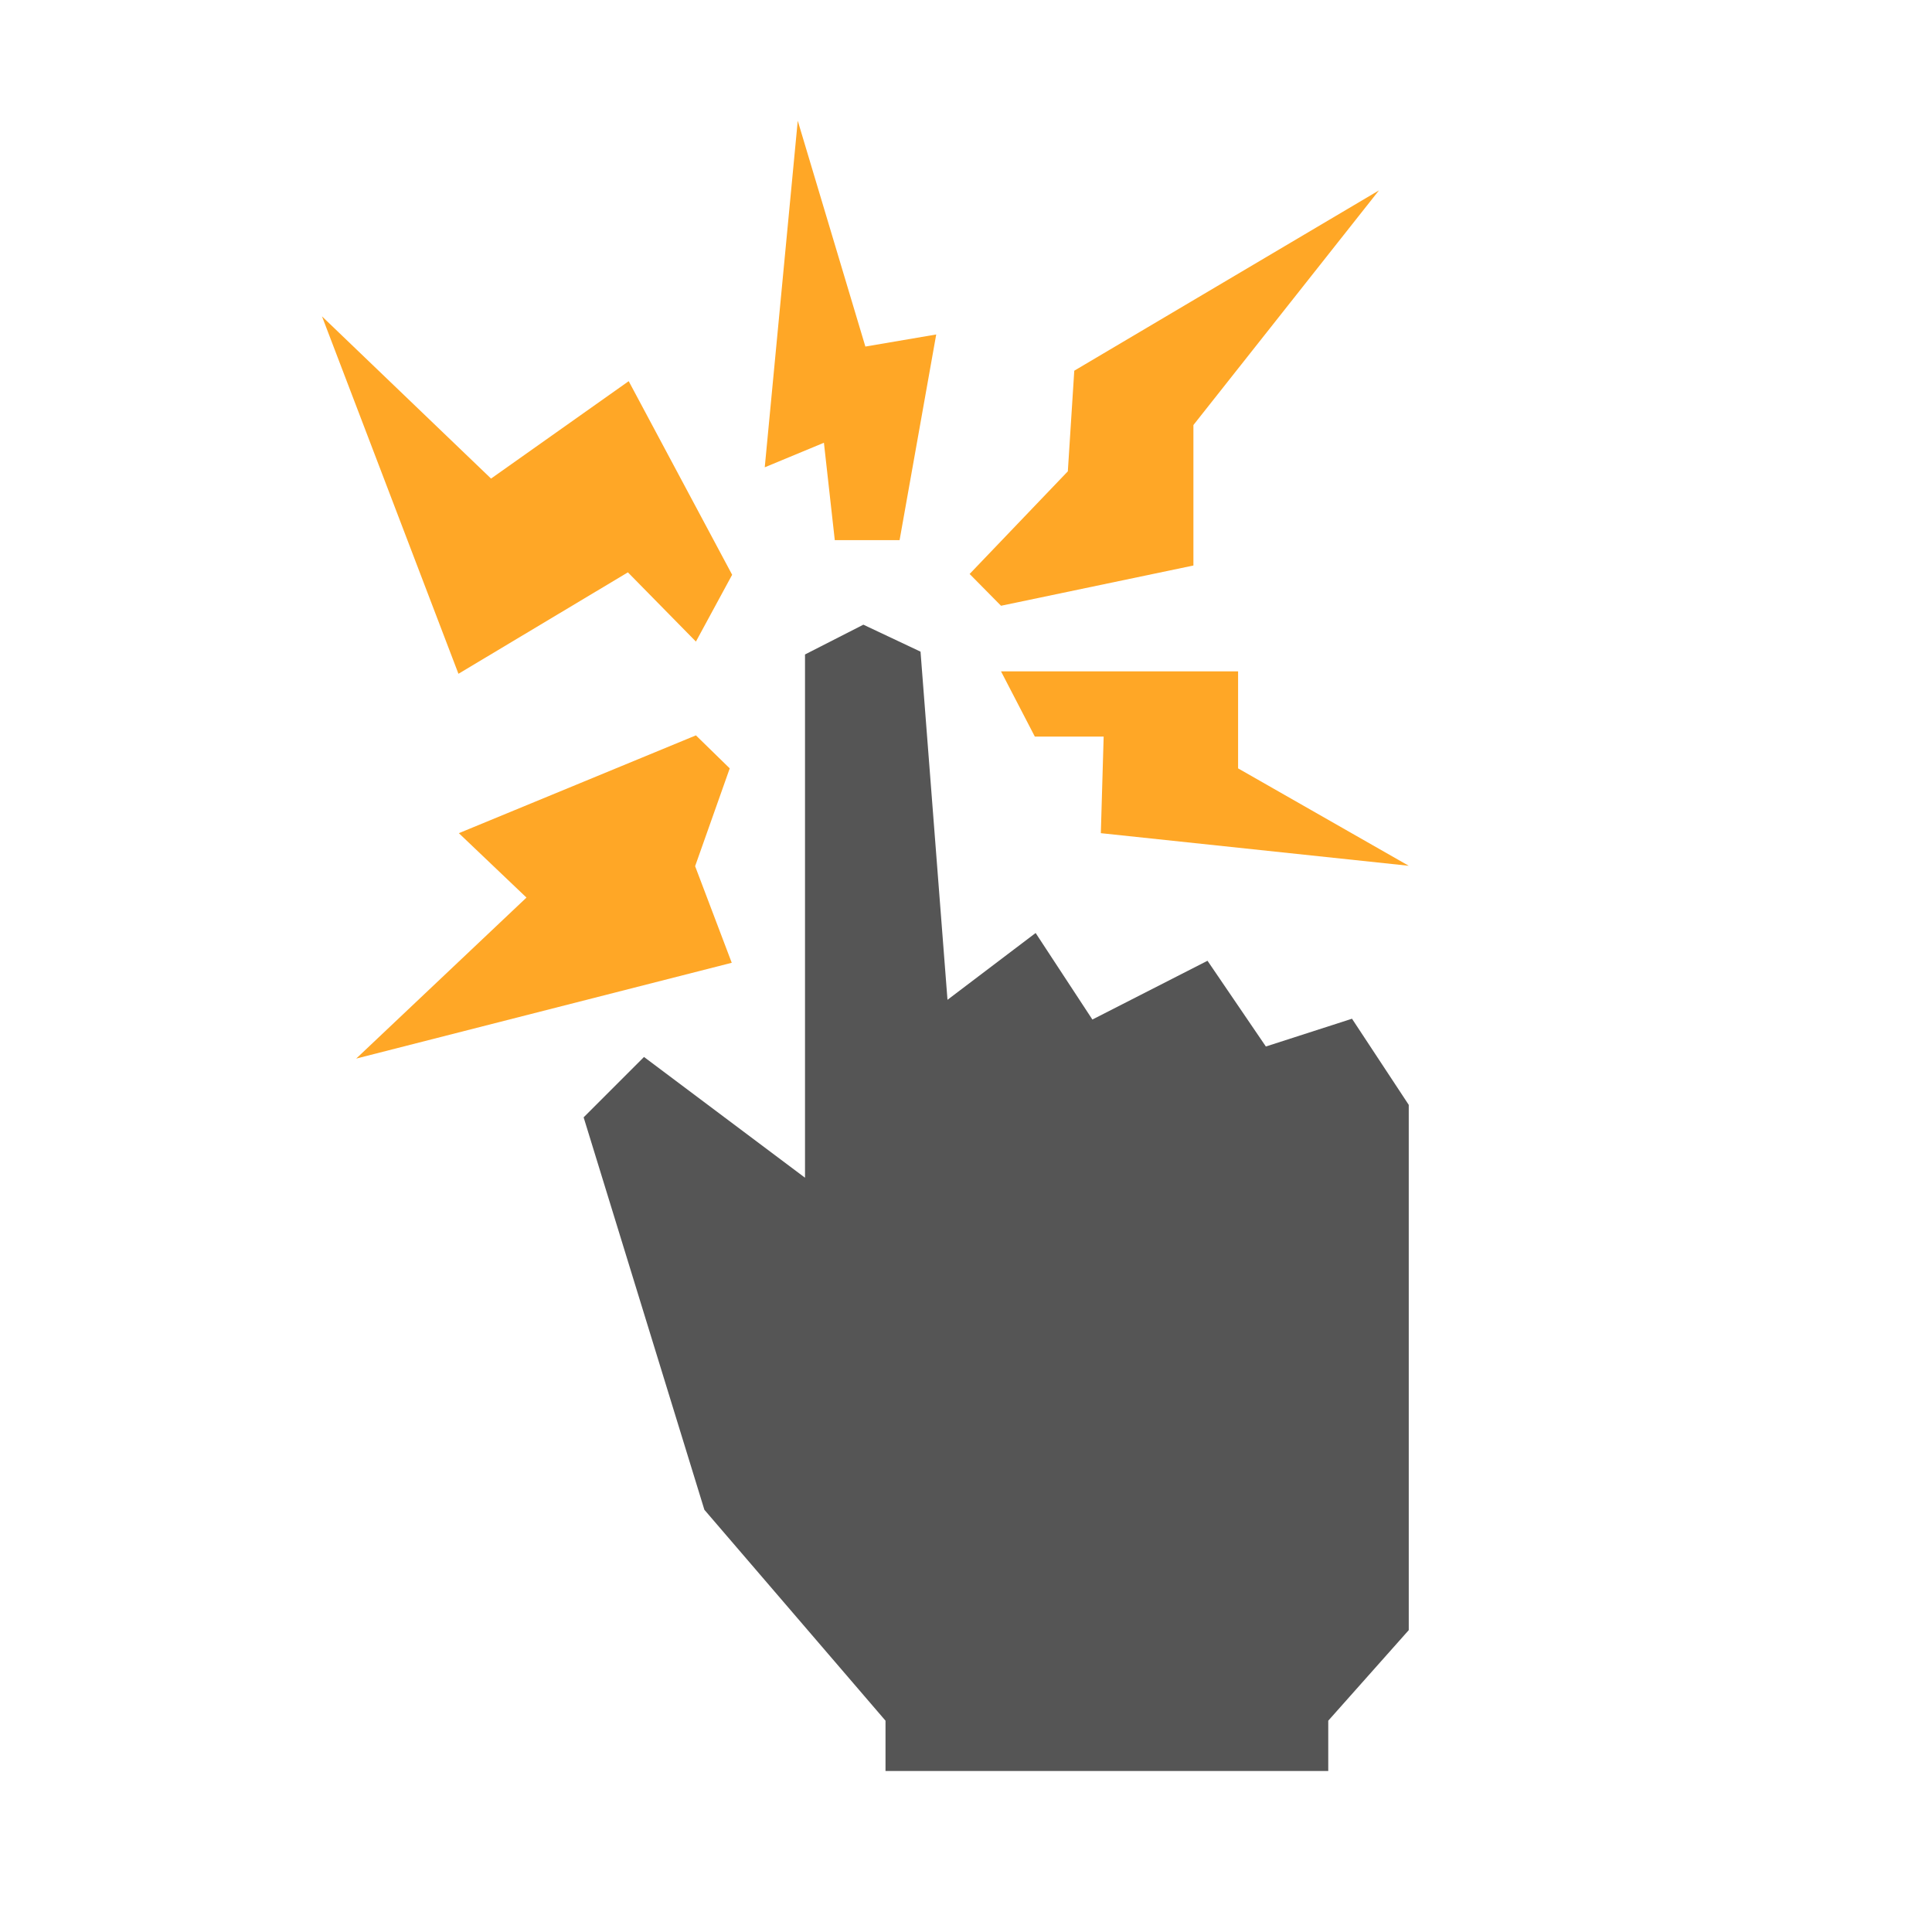 <svg height="48" viewBox="0 0 48 48" width="48" xmlns="http://www.w3.org/2000/svg"><g fill="#ffa726"><path d="m26.69 9.21-.16 2.5-2.44 2.55.78.79 4.78-1v-3.49l4.61-5.83z"/><path d="m19 11.61 1.47-.61.27 2.42h1.61l.91-5.11-1.76.3-1.68-5.61z"/><path d="m27.35 20.7.07-2.4h-1.71l-.84-1.62h5.89v2.41l4.24 2.42z"/><path d="m18.18 23.92-.91-2.4.86-2.43-.84-.82-5.89 2.43 1.68 1.6-4.23 4z"/><path d="m11.39 16.74 4.21-2.52 1.69 1.72.9-1.66-2.57-4.81-3.42 2.42-4.2-4.03z"/></g><path d="m35 27.45-1.41-2.14-2.14.69-1.45-2.13-2.86 1.46-1.41-2.15-2.19 1.66-.67-8.65-1.42-.67-1.45.74v13l-4-3-1.5 1.5 3 9.75 4.5 5.24v1.25h11v-1.25l2-2.25z" fill="#555"/></svg>